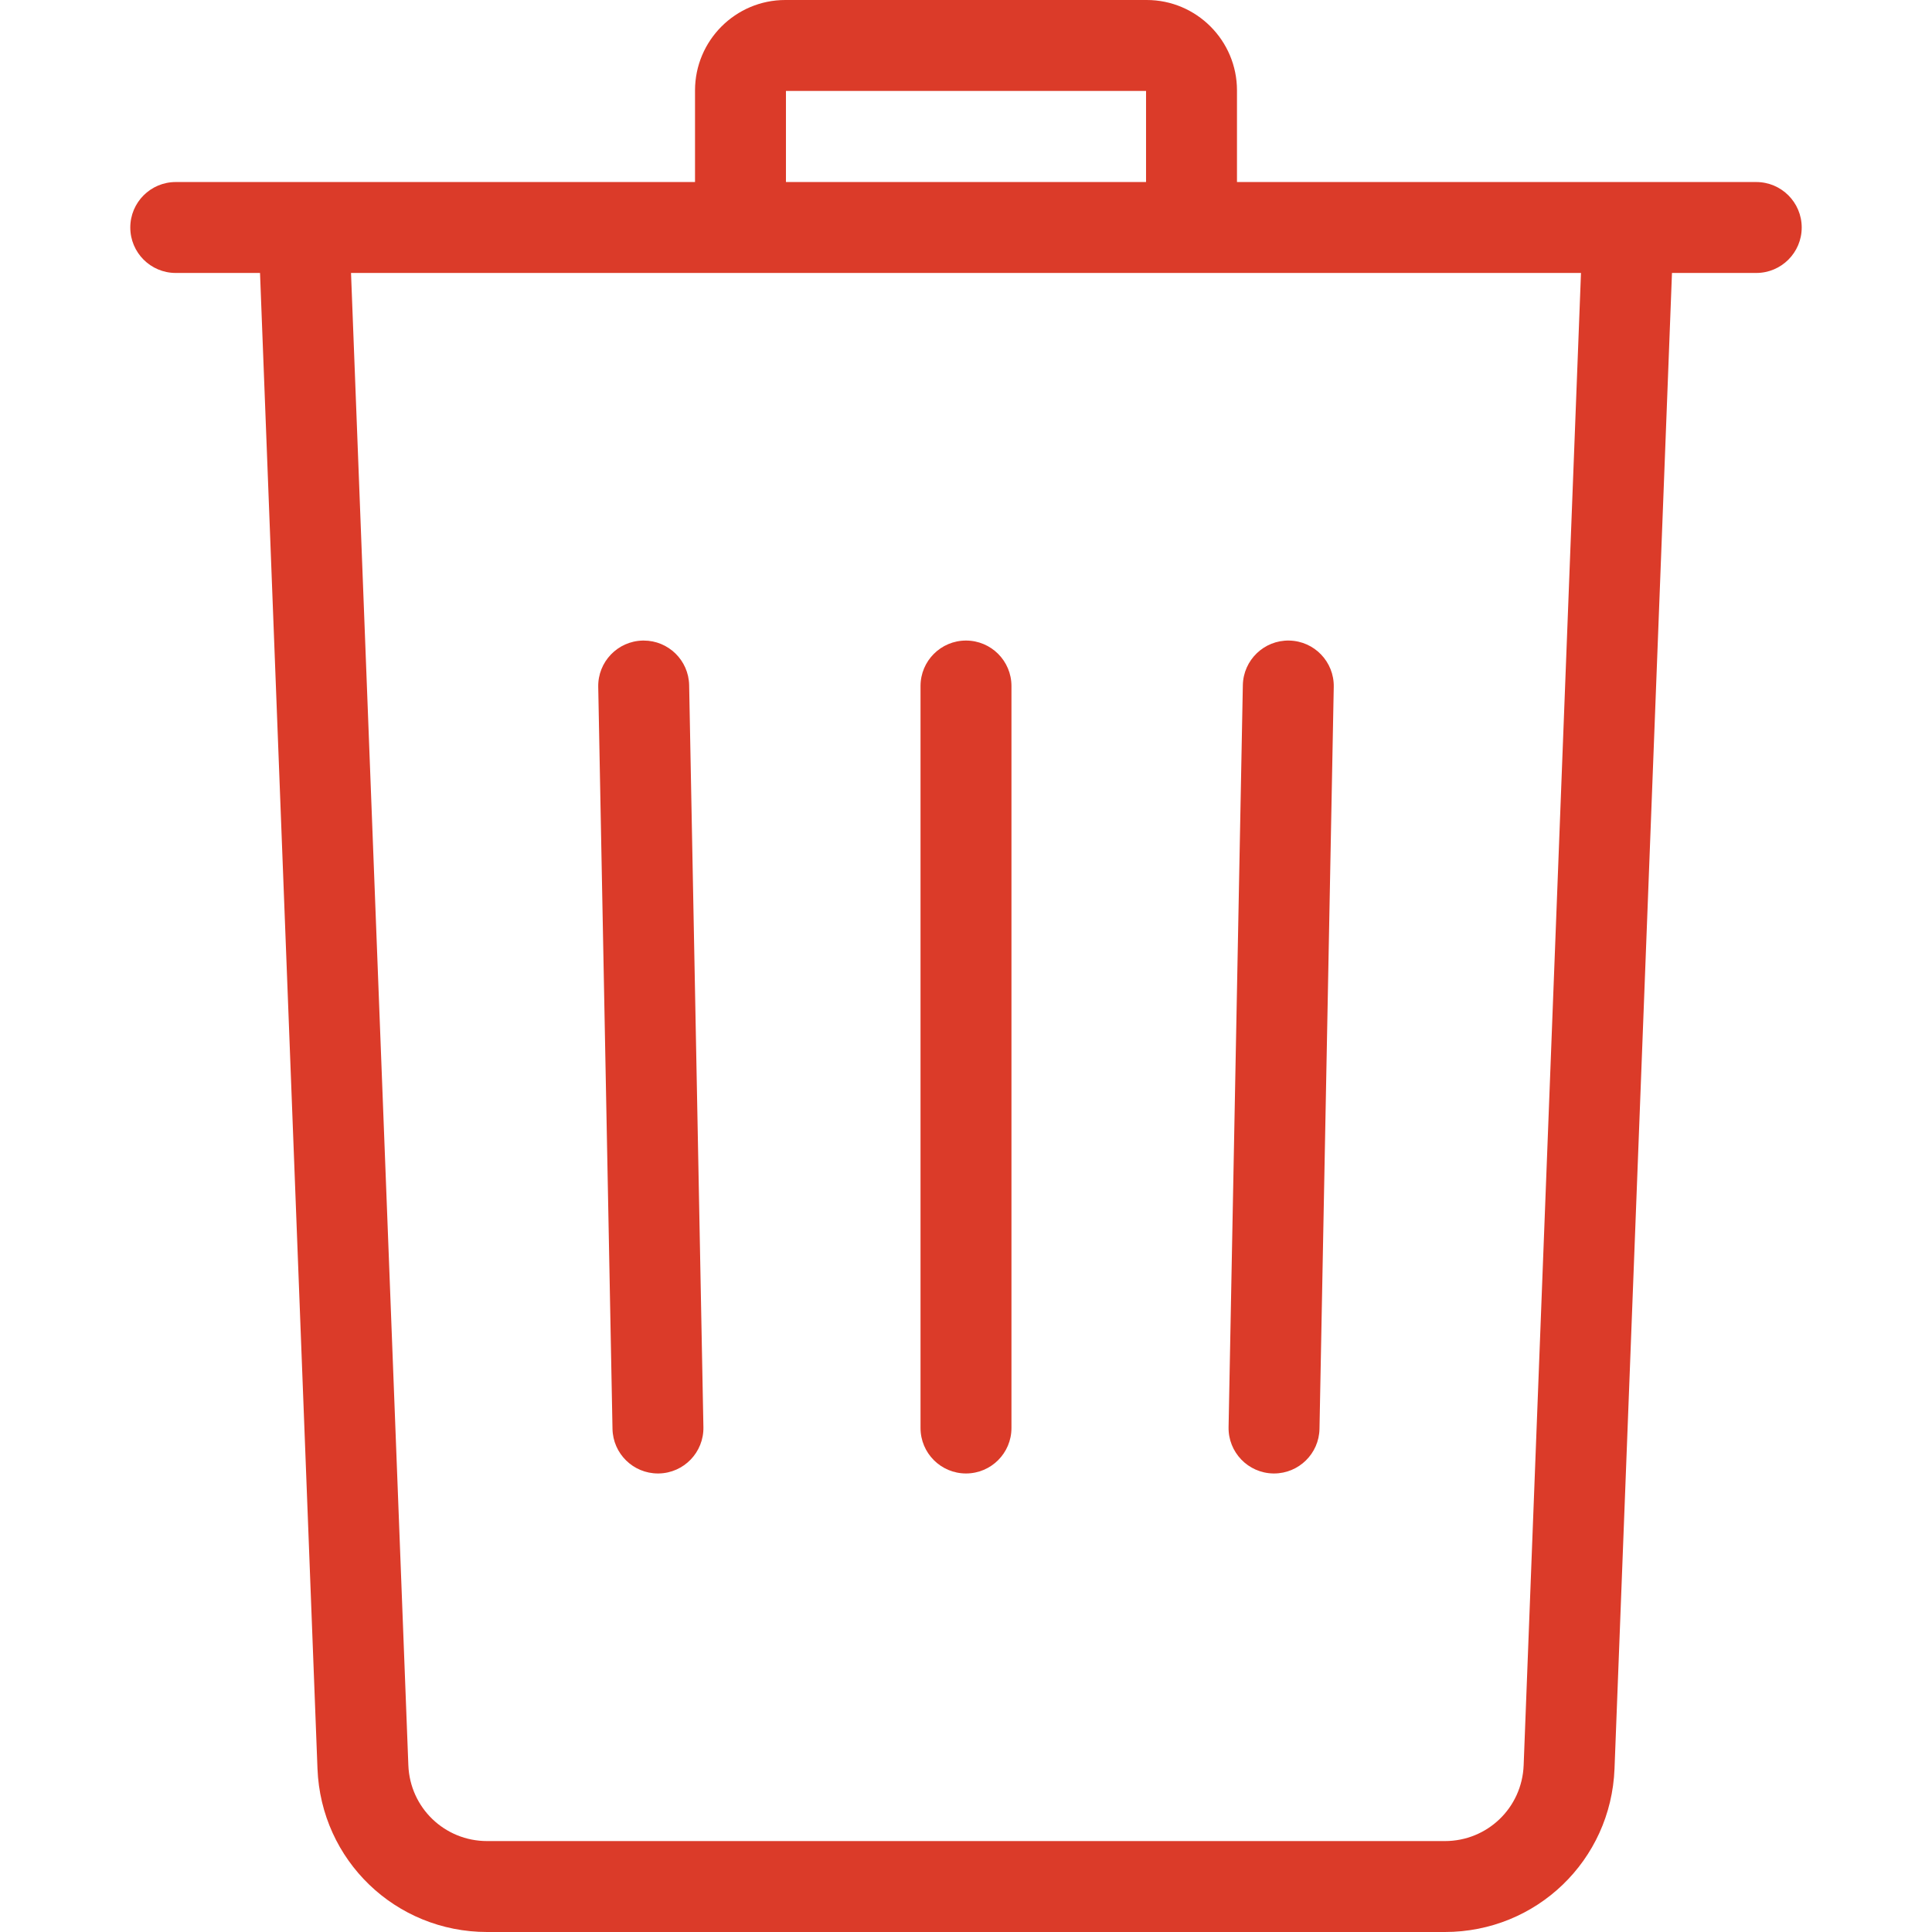 <?xml version="1.0"?>
<svg xmlns="http://www.w3.org/2000/svg" xmlns:xlink="http://www.w3.org/1999/xlink" xmlns:svgjs="http://svgjs.com/svgjs" version="1.1" width="512" height="512" x="0" y="0" viewBox="0 0 512 512" style="enable-background:new 0 0 512 512" xml:space="preserve"><g>
<g xmlns="http://www.w3.org/2000/svg">
	<g>
		<path d="M465.423,48.241h-137.61V23.955C327.813,10.746,317.082,0,303.893,0h-95.785c-13.19,0-23.92,10.746-23.92,23.955V48.24    H46.577c-6.655,0-12.049,5.394-12.049,12.049c0,6.655,5.394,12.049,12.049,12.049h22.332l15.228,396.396    C85.069,492.995,104.818,512,129.099,512h253.804c24.281,0,44.03-19.006,44.96-43.267l15.228-396.396h22.332    c6.653,0,12.049-5.394,12.049-12.049C477.472,53.635,472.078,48.241,465.423,48.241z M208.285,24.097h95.43v24.143h-95.43V24.097z     M403.784,467.809c-0.433,11.268-9.605,20.094-20.882,20.094H129.099c-11.276,0-20.448-8.827-20.882-20.095L93.025,72.338h325.952    L403.784,467.809z" fill="#DB3B29" data-original="#000000" style=""/>
	</g>
</g>
<g xmlns="http://www.w3.org/2000/svg">
	<g>
		<path d="M182.63,181.571c-0.127-6.575-5.494-11.817-12.042-11.817c-0.078,0-0.158,0-0.236,0.002    c-6.652,0.128-11.943,5.626-11.815,12.278l3.781,196.634c0.126,6.575,5.495,11.817,12.042,11.817c0.078,0,0.158,0,0.236-0.002    c6.653-0.128,11.943-5.624,11.815-12.278L182.63,181.571z" fill="#DB3B29" data-original="#000000" style=""/>
	</g>
</g>
<g xmlns="http://www.w3.org/2000/svg">
	<g>
		<path d="M255.998,169.753c-6.654,0-12.049,5.394-12.049,12.049v196.634c0,6.654,5.394,12.049,12.049,12.049    c6.655,0,12.049-5.394,12.049-12.049V181.802C268.047,175.148,262.653,169.753,255.998,169.753z" fill="#DB3B29" data-original="#000000" style=""/>
	</g>
</g>
<g xmlns="http://www.w3.org/2000/svg">
	<g>
		<path d="M341.645,169.756c-6.628-0.147-12.151,5.162-12.278,11.815l-3.781,196.634c-0.129,6.653,5.162,12.15,11.815,12.278    c0.078,0.001,0.158,0.002,0.236,0.002c6.546,0,11.916-5.244,12.042-11.817l3.781-196.634    C353.588,175.38,348.299,169.883,341.645,169.756z" fill="#DB3B29" data-original="#000000" style=""/>
	</g>
</g>
<g xmlns="http://www.w3.org/2000/svg">
</g>
<g xmlns="http://www.w3.org/2000/svg">
</g>
<g xmlns="http://www.w3.org/2000/svg">
</g>
<g xmlns="http://www.w3.org/2000/svg">
</g>
<g xmlns="http://www.w3.org/2000/svg">
</g>
<g xmlns="http://www.w3.org/2000/svg">
</g>
<g xmlns="http://www.w3.org/2000/svg">
</g>
<g xmlns="http://www.w3.org/2000/svg">
</g>
<g xmlns="http://www.w3.org/2000/svg">
</g>
<g xmlns="http://www.w3.org/2000/svg">
</g>
<g xmlns="http://www.w3.org/2000/svg">
</g>
<g xmlns="http://www.w3.org/2000/svg">
</g>
<g xmlns="http://www.w3.org/2000/svg">
</g>
<g xmlns="http://www.w3.org/2000/svg">
</g>
<g xmlns="http://www.w3.org/2000/svg">
</g>
</g></svg>
